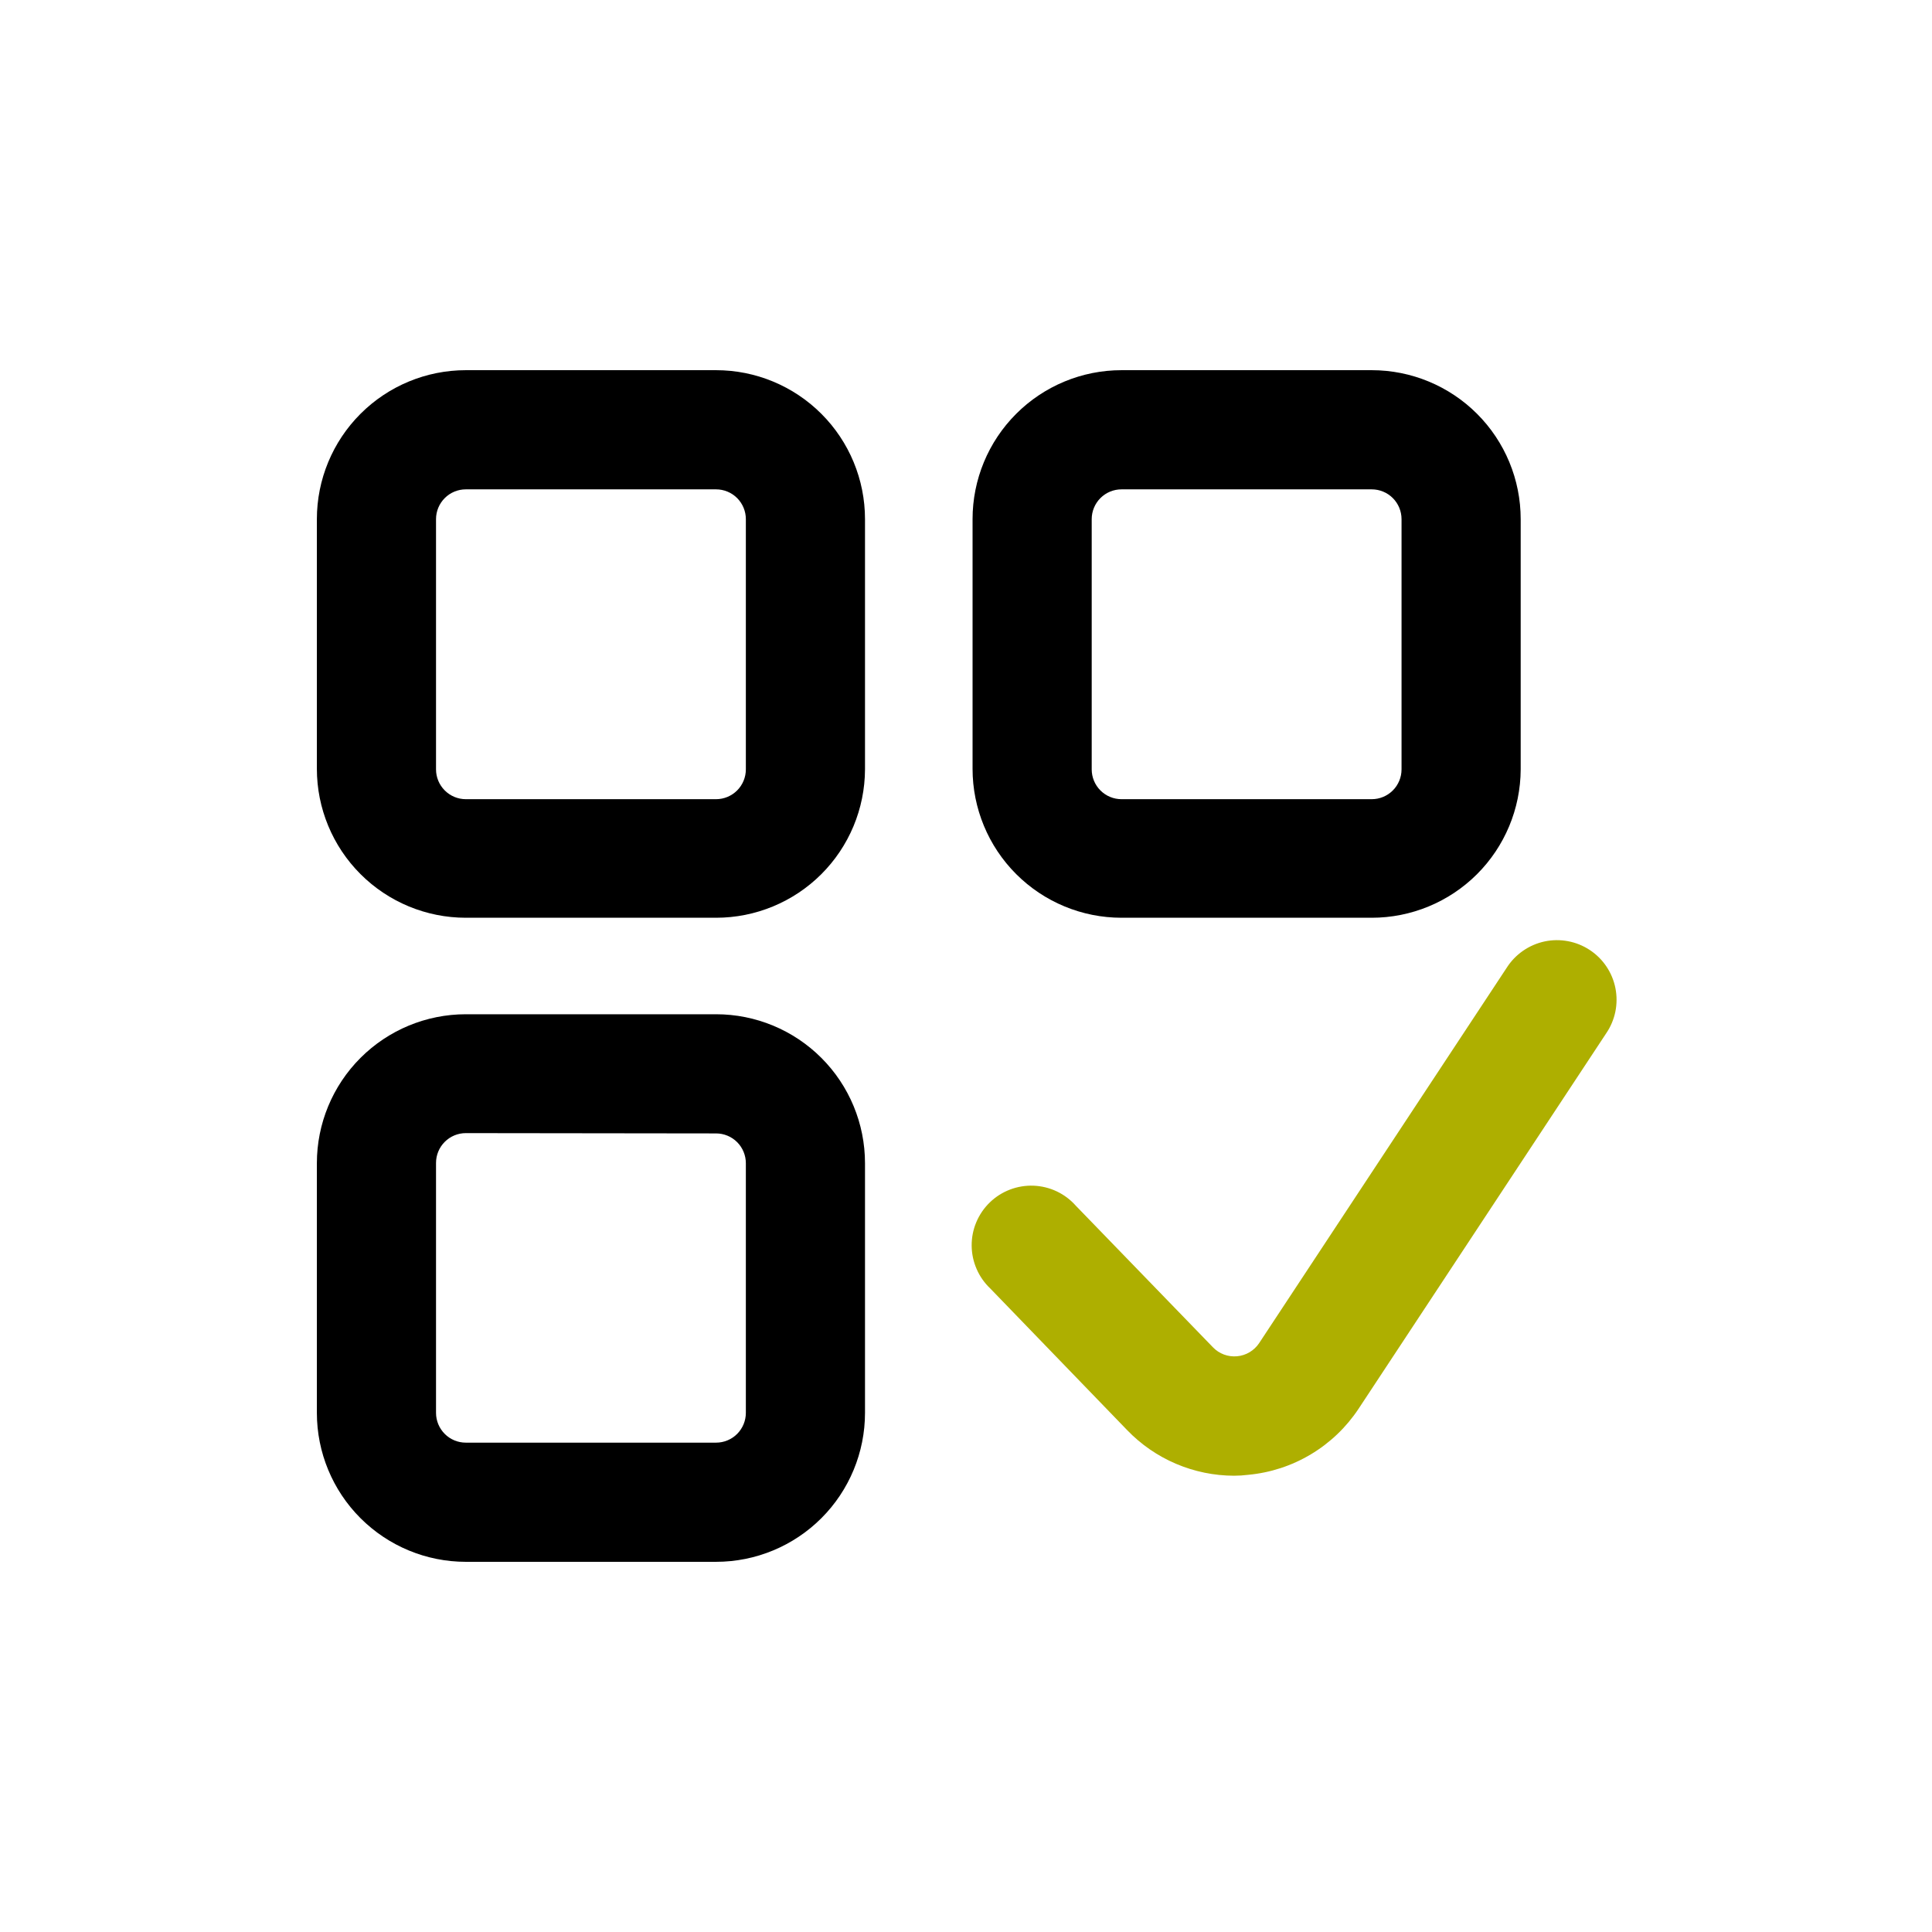 <svg width="76" height="76" viewBox="0 0 76 76" fill="none" xmlns="http://www.w3.org/2000/svg">
<path d="M53.961 36.102H44.117C42.563 36.102 41.073 35.484 39.974 34.385C38.875 33.286 38.258 31.796 38.258 30.242V20.422C38.258 18.868 38.875 17.378 39.974 16.279C41.073 15.18 42.563 14.562 44.117 14.562H53.961C55.515 14.562 57.005 15.18 58.104 16.279C59.203 17.378 59.82 18.868 59.82 20.422V30.266C59.814 31.816 59.194 33.3 58.096 34.394C56.998 35.487 55.511 36.102 53.961 36.102ZM44.117 19.25C43.806 19.25 43.508 19.373 43.288 19.593C43.069 19.813 42.945 20.111 42.945 20.422V30.266C42.945 30.576 43.069 30.875 43.288 31.094C43.508 31.314 43.806 31.438 44.117 31.438H53.961C54.272 31.438 54.57 31.314 54.79 31.094C55.009 30.875 55.133 30.576 55.133 30.266V20.422C55.133 20.111 55.009 19.813 54.79 19.593C54.57 19.373 54.272 19.25 53.961 19.25H44.117ZM28.168 36.102H18.324C16.77 36.102 15.28 35.484 14.181 34.385C13.082 33.286 12.465 31.796 12.465 30.242V20.422C12.465 18.868 13.082 17.378 14.181 16.279C15.28 15.18 16.77 14.562 18.324 14.562H28.168C29.722 14.562 31.212 15.18 32.311 16.279C33.41 17.378 34.027 18.868 34.027 20.422V30.266C34.021 31.816 33.401 33.3 32.303 34.394C31.205 35.487 29.718 36.102 28.168 36.102ZM18.324 19.25C18.013 19.25 17.715 19.373 17.496 19.593C17.276 19.813 17.152 20.111 17.152 20.422V30.266C17.152 30.576 17.276 30.875 17.496 31.094C17.715 31.314 18.013 31.438 18.324 31.438H28.168C28.479 31.438 28.777 31.314 28.997 31.094C29.216 30.875 29.34 30.576 29.34 30.266V20.422C29.34 20.111 29.216 19.813 28.997 19.593C28.777 19.373 28.479 19.25 28.168 19.25H18.324ZM28.168 61.438H18.324C16.77 61.438 15.28 60.82 14.181 59.721C13.082 58.623 12.465 57.132 12.465 55.578V45.758C12.465 44.204 13.082 42.714 14.181 41.615C15.28 40.516 16.77 39.898 18.324 39.898H28.168C29.722 39.898 31.212 40.516 32.311 41.615C33.41 42.714 34.027 44.204 34.027 45.758V55.578C34.027 57.132 33.41 58.623 32.311 59.721C31.212 60.82 29.722 61.438 28.168 61.438ZM18.324 44.574C18.013 44.574 17.715 44.698 17.496 44.917C17.276 45.137 17.152 45.435 17.152 45.746V55.578C17.152 55.889 17.276 56.187 17.496 56.407C17.715 56.627 18.013 56.75 18.324 56.75H28.168C28.479 56.75 28.777 56.627 28.997 56.407C29.216 56.187 29.34 55.889 29.34 55.578V45.758C29.34 45.447 29.216 45.149 28.997 44.929C28.777 44.709 28.479 44.586 28.168 44.586L18.324 44.574Z" fill="black"/>
<path d="M48.547 58.051C47.761 58.05 46.984 57.89 46.261 57.582C45.538 57.274 44.885 56.824 44.34 56.258L38.961 50.692C38.73 50.474 38.545 50.213 38.419 49.922C38.292 49.632 38.225 49.319 38.223 49.002C38.22 48.685 38.282 48.37 38.405 48.078C38.528 47.786 38.708 47.521 38.936 47.301C39.163 47.08 39.434 46.908 39.73 46.795C40.026 46.682 40.342 46.63 40.658 46.642C40.975 46.655 41.286 46.731 41.572 46.867C41.859 47.003 42.114 47.196 42.324 47.434L47.715 53C47.836 53.126 47.984 53.223 48.148 53.284C48.312 53.345 48.488 53.368 48.662 53.352C48.836 53.337 49.005 53.282 49.155 53.193C49.305 53.103 49.434 52.982 49.531 52.836L59.269 38.071C59.436 37.808 59.654 37.581 59.909 37.404C60.164 37.226 60.452 37.101 60.756 37.035C61.06 36.97 61.374 36.966 61.68 37.024C61.986 37.081 62.277 37.199 62.537 37.37C62.797 37.541 63.02 37.762 63.193 38.02C63.367 38.279 63.487 38.569 63.547 38.874C63.607 39.179 63.606 39.493 63.544 39.798C63.481 40.102 63.359 40.392 63.183 40.649L53.445 55.414C52.961 56.146 52.319 56.759 51.567 57.209C50.815 57.66 49.971 57.935 49.097 58.016C48.915 58.039 48.731 58.051 48.547 58.051Z" fill="#AEAF00"/>
</svg>
